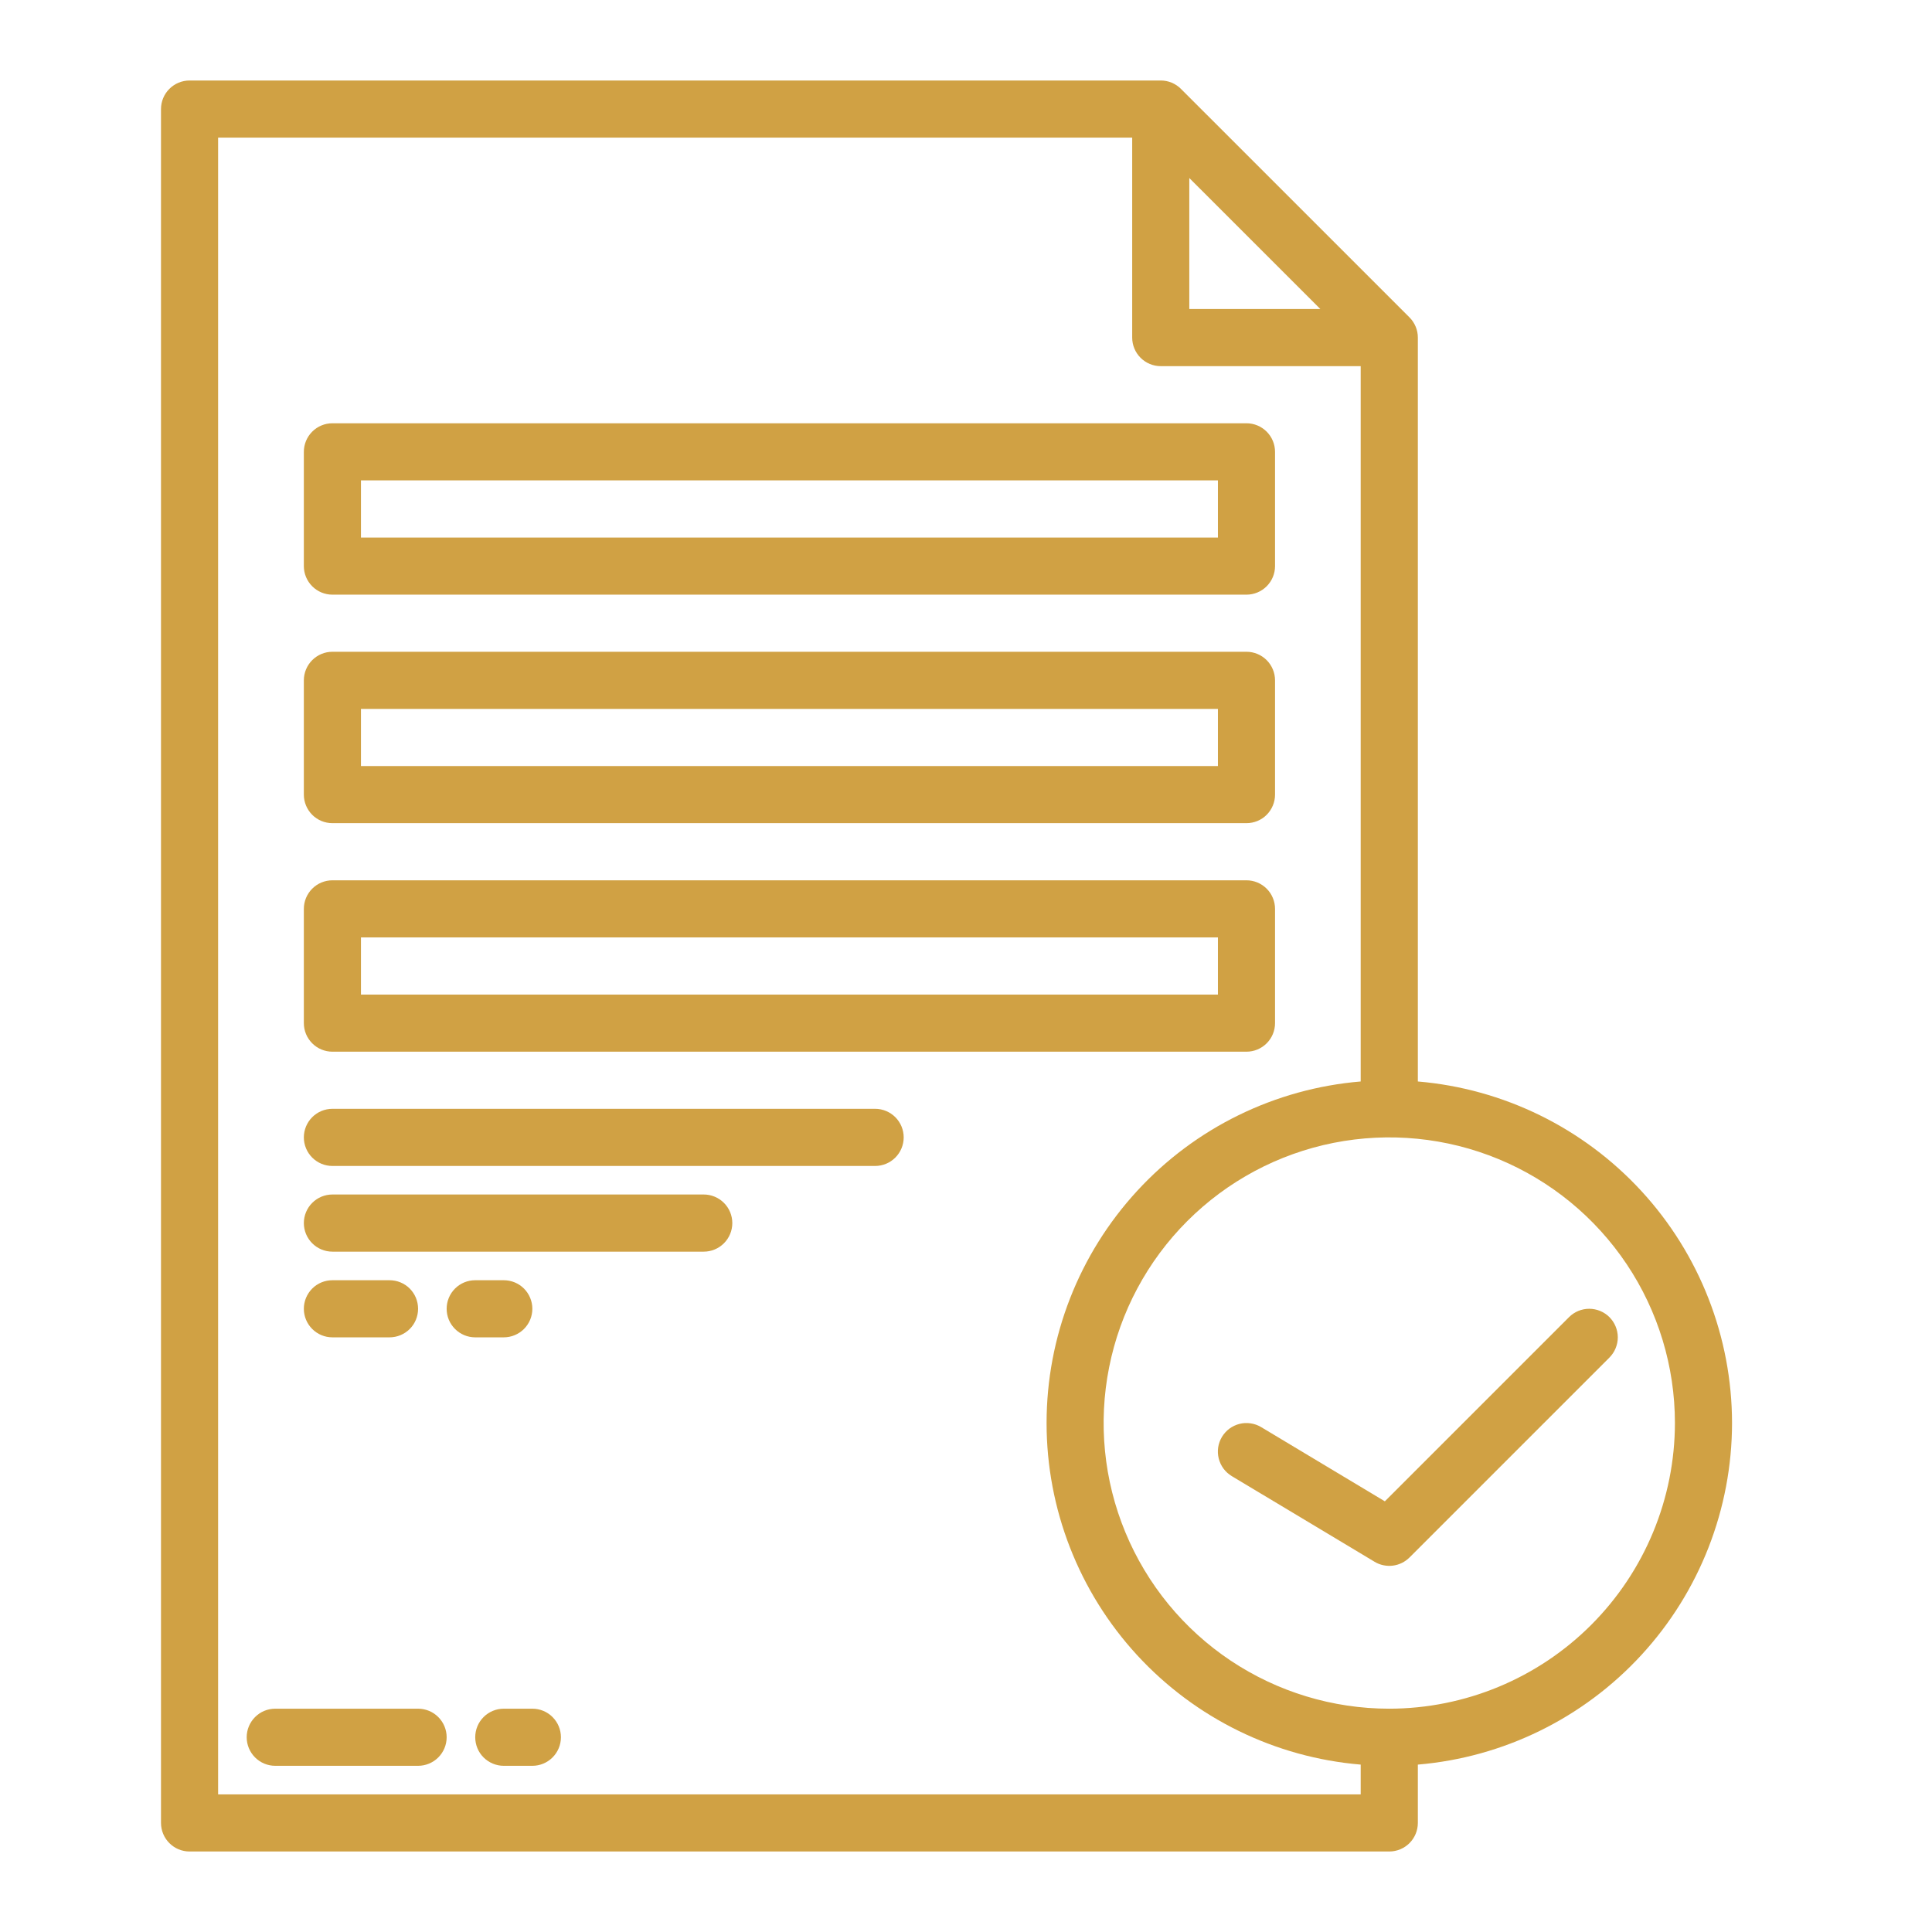 <svg width="48" height="48" viewBox="0 0 48 48" fill="none" xmlns="http://www.w3.org/2000/svg">
<g clip-path="url(#clip0_1082_225)">
<path d="M10.387 42.452H6.839C6.65 42.452 6.47 42.526 6.337 42.66C6.204 42.793 6.129 42.973 6.129 43.161C6.129 43.35 6.204 43.53 6.337 43.663C6.47 43.796 6.65 43.871 6.839 43.871H10.387C10.575 43.871 10.756 43.796 10.889 43.663C11.022 43.53 11.097 43.35 11.097 43.161C11.097 42.973 11.022 42.793 10.889 42.66C10.756 42.526 10.575 42.452 10.387 42.452Z" fill="#D0A144"/>
<path d="M13.226 42.452H12.516C12.328 42.452 12.148 42.526 12.014 42.66C11.881 42.793 11.807 42.973 11.807 43.161C11.807 43.35 11.881 43.53 12.014 43.663C12.148 43.796 12.328 43.871 12.516 43.871H13.226C13.414 43.871 13.595 43.796 13.728 43.663C13.861 43.53 13.936 43.35 13.936 43.161C13.936 42.973 13.861 42.793 13.728 42.66C13.595 42.526 13.414 42.452 13.226 42.452Z" fill="#D0A144"/>
<path d="M8.259 14.774H30.968C31.156 14.774 31.337 14.699 31.47 14.566C31.603 14.433 31.678 14.253 31.678 14.065V11.226C31.678 11.038 31.603 10.857 31.47 10.724C31.337 10.591 31.156 10.516 30.968 10.516H8.259C8.07 10.516 7.89 10.591 7.757 10.724C7.624 10.857 7.549 11.038 7.549 11.226V14.065C7.549 14.253 7.624 14.433 7.757 14.566C7.89 14.699 8.07 14.774 8.259 14.774ZM8.968 11.935H30.259V13.355H8.968V11.935Z" fill="#D0A144"/>
<path d="M8.259 20.451H30.968C31.156 20.451 31.337 20.377 31.47 20.244C31.603 20.11 31.678 19.93 31.678 19.742V16.903C31.678 16.715 31.603 16.534 31.47 16.401C31.337 16.268 31.156 16.193 30.968 16.193H8.259C8.07 16.193 7.89 16.268 7.757 16.401C7.624 16.534 7.549 16.715 7.549 16.903V19.742C7.549 19.93 7.624 20.11 7.757 20.244C7.89 20.377 8.07 20.451 8.259 20.451ZM8.968 17.613H30.259V19.032H8.968V17.613Z" fill="#D0A144"/>
<path d="M8.259 26.129H30.968C31.156 26.129 31.337 26.054 31.47 25.921C31.603 25.788 31.678 25.608 31.678 25.419V22.581C31.678 22.393 31.603 22.212 31.47 22.079C31.337 21.946 31.156 21.871 30.968 21.871H8.259C8.07 21.871 7.89 21.946 7.757 22.079C7.624 22.212 7.549 22.393 7.549 22.581V25.419C7.549 25.608 7.624 25.788 7.757 25.921C7.89 26.054 8.07 26.129 8.259 26.129ZM8.968 23.29H30.259V24.71H8.968V23.29Z" fill="#D0A144"/>
<path d="M21.742 27.548H8.259C8.07 27.548 7.89 27.623 7.757 27.756C7.624 27.889 7.549 28.07 7.549 28.258C7.549 28.446 7.624 28.627 7.757 28.76C7.89 28.893 8.07 28.968 8.259 28.968H21.742C21.931 28.968 22.111 28.893 22.244 28.76C22.377 28.627 22.452 28.446 22.452 28.258C22.452 28.07 22.377 27.889 22.244 27.756C22.111 27.623 21.931 27.548 21.742 27.548Z" fill="#D0A144"/>
<path d="M17.484 29.677H8.259C8.07 29.677 7.89 29.752 7.757 29.885C7.624 30.018 7.549 30.199 7.549 30.387C7.549 30.575 7.624 30.756 7.757 30.889C7.89 31.022 8.07 31.097 8.259 31.097H17.484C17.672 31.097 17.853 31.022 17.986 30.889C18.119 30.756 18.194 30.575 18.194 30.387C18.194 30.199 18.119 30.018 17.986 29.885C17.853 29.752 17.672 29.677 17.484 29.677Z" fill="#D0A144"/>
<path d="M9.678 33.226C9.866 33.226 10.047 33.151 10.18 33.018C10.313 32.885 10.387 32.705 10.387 32.516C10.387 32.328 10.313 32.148 10.18 32.014C10.047 31.881 9.866 31.807 9.678 31.807H8.259C8.07 31.807 7.89 31.881 7.757 32.014C7.624 32.148 7.549 32.328 7.549 32.516C7.549 32.705 7.624 32.885 7.757 33.018C7.89 33.151 8.07 33.226 8.259 33.226H9.678Z" fill="#D0A144"/>
<path d="M12.516 33.226C12.704 33.226 12.885 33.151 13.018 33.018C13.151 32.885 13.226 32.705 13.226 32.516C13.226 32.328 13.151 32.148 13.018 32.014C12.885 31.881 12.704 31.807 12.516 31.807H11.806C11.618 31.807 11.438 31.881 11.305 32.014C11.171 32.148 11.097 32.328 11.097 32.516C11.097 32.705 11.171 32.885 11.305 33.018C11.438 33.151 11.618 33.226 11.806 33.226H12.516Z" fill="#D0A144"/>
<path d="M43.032 35.355C43.03 33.22 42.226 31.163 40.781 29.592C39.335 28.021 37.353 27.049 35.226 26.869V8.387C35.226 8.294 35.208 8.202 35.172 8.116C35.136 8.029 35.084 7.951 35.018 7.885L29.34 2.208C29.275 2.142 29.196 2.09 29.11 2.054C29.024 2.018 28.932 2 28.839 2H4.71C4.521 2 4.341 2.075 4.208 2.208C4.075 2.341 4 2.521 4 2.71V45.29C4 45.478 4.075 45.659 4.208 45.792C4.341 45.925 4.521 46 4.71 46H34.516C34.704 46 34.885 45.925 35.018 45.792C35.151 45.659 35.226 45.478 35.226 45.29V43.841C37.353 43.661 39.335 42.689 40.781 41.117C42.226 39.546 43.03 37.49 43.032 35.355ZM29.548 4.423L32.803 7.677H29.548V4.423ZM5.419 44.581V3.419H28.129V8.387C28.129 8.575 28.204 8.756 28.337 8.889C28.47 9.022 28.651 9.097 28.839 9.097H33.806V26.869C31.678 27.047 29.695 28.018 28.25 29.59C26.804 31.162 26.002 33.219 26.002 35.355C26.002 37.49 26.804 39.548 28.25 41.12C29.695 42.691 31.678 43.663 33.806 43.841V44.581H5.419ZM34.516 42.452C33.112 42.452 31.74 42.035 30.573 41.256C29.406 40.476 28.497 39.367 27.96 38.071C27.422 36.774 27.282 35.347 27.556 33.97C27.829 32.594 28.506 31.329 29.498 30.337C30.491 29.344 31.755 28.668 33.132 28.394C34.508 28.121 35.935 28.261 37.232 28.798C38.529 29.335 39.637 30.245 40.417 31.412C41.197 32.579 41.613 33.951 41.613 35.355C41.611 37.236 40.862 39.04 39.532 40.371C38.202 41.701 36.398 42.45 34.516 42.452Z" fill="#D0A144"/>
<path d="M39.986 32.724C39.92 32.658 39.841 32.606 39.755 32.57C39.669 32.535 39.577 32.516 39.484 32.516C39.39 32.516 39.298 32.535 39.212 32.57C39.126 32.606 39.048 32.658 38.982 32.724L34.406 37.3L31.333 35.456C31.253 35.408 31.164 35.376 31.072 35.363C30.98 35.349 30.886 35.353 30.795 35.376C30.705 35.399 30.62 35.439 30.545 35.494C30.47 35.55 30.407 35.62 30.359 35.699C30.311 35.779 30.279 35.868 30.265 35.96C30.252 36.052 30.256 36.146 30.279 36.237C30.302 36.327 30.342 36.412 30.397 36.487C30.453 36.562 30.523 36.625 30.602 36.673L34.151 38.802C34.286 38.884 34.446 38.917 34.603 38.898C34.76 38.879 34.906 38.807 35.018 38.696L39.986 33.728C40.051 33.662 40.104 33.584 40.139 33.498C40.175 33.411 40.194 33.319 40.194 33.226C40.194 33.133 40.175 33.04 40.139 32.954C40.104 32.868 40.051 32.79 39.986 32.724Z" fill="#D0A144"/>
</g>
<defs>
<clipPath id="clip0_1082_225">
<rect width="39.032" height="44" fill="white" transform="translate(4 2)"/>
</clipPath>
</defs>
</svg>
